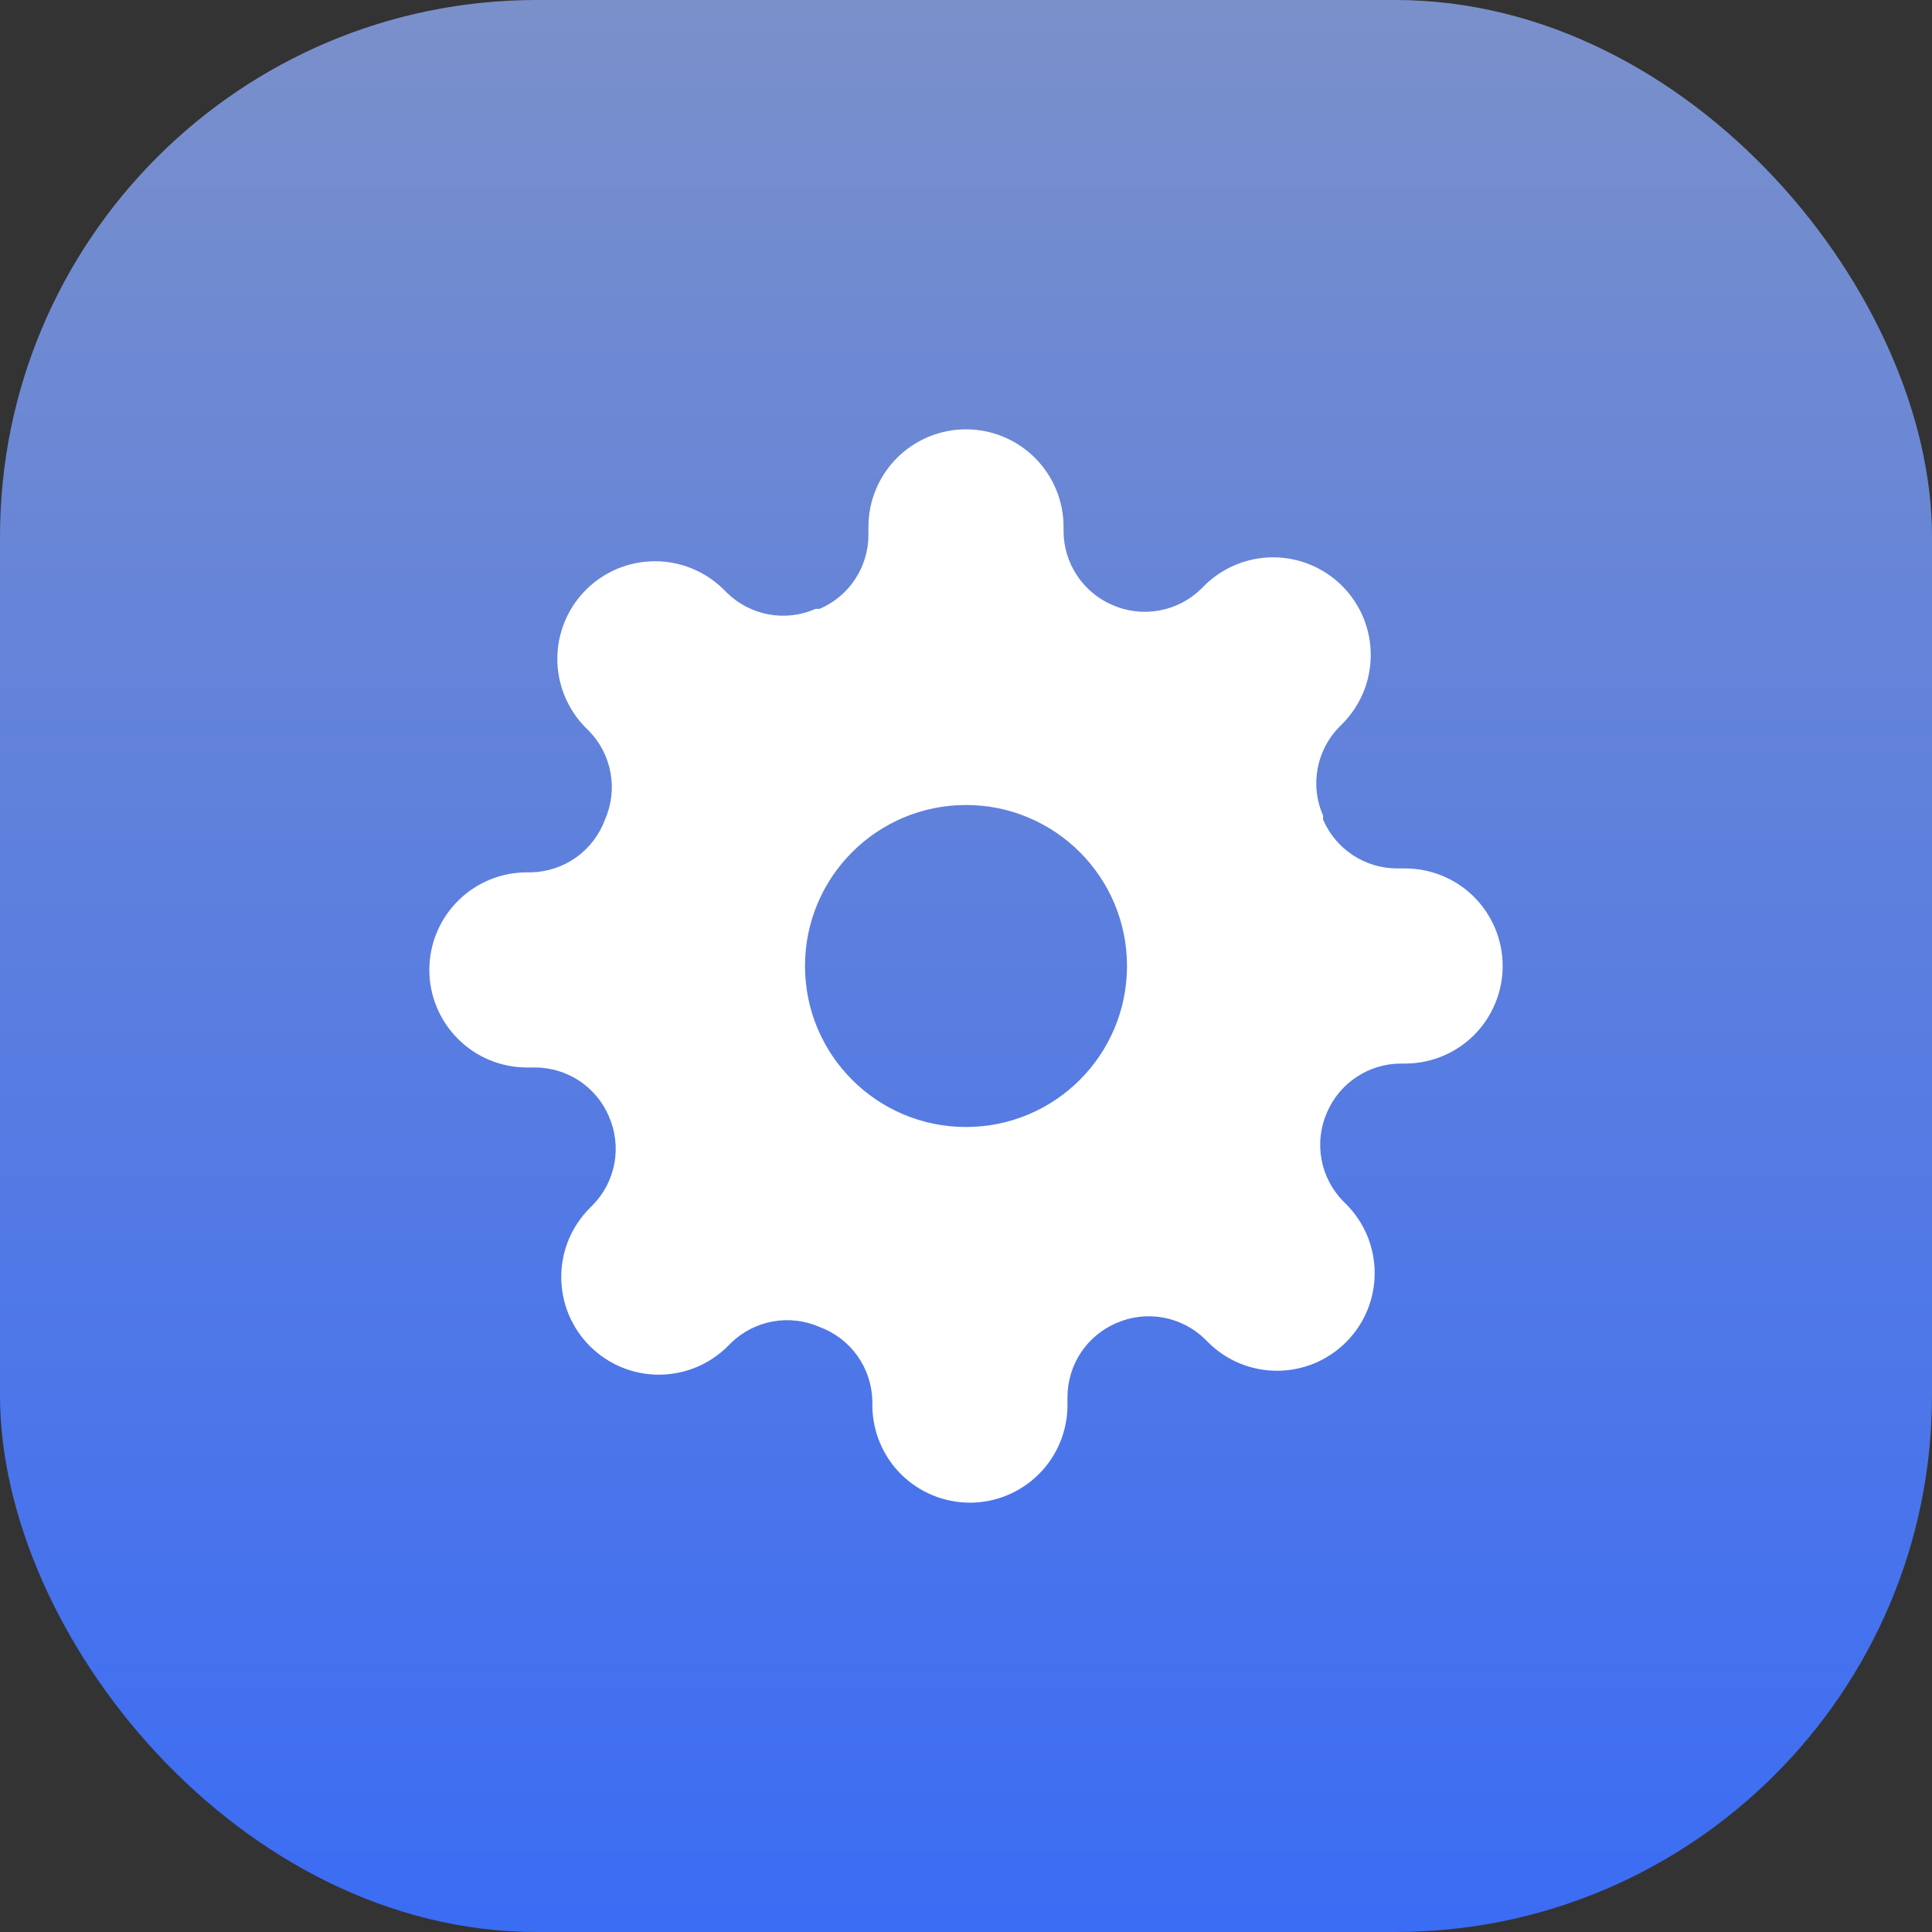 <svg width="36" height="36" viewBox="0 0 36 36" fill="none" xmlns="http://www.w3.org/2000/svg">
<rect x="0" y="0" width="36" height="36" fill="#333333" stroke="none"/>
<rect width="36" height="36" rx="10" fill="url(#paint0_linear)"/>
<path fill-rule="evenodd" clip-rule="evenodd" d="M24.624 21.601C24.57 21.306 24.606 21.002 24.727 20.727C24.843 20.458 25.034 20.229 25.278 20.068C25.522 19.906 25.808 19.819 26.1 19.818H26.182C26.664 19.818 27.127 19.627 27.468 19.286C27.808 18.945 28 18.482 28 18C28 17.518 27.808 17.055 27.468 16.714C27.127 16.373 26.664 16.182 26.182 16.182H26.027C25.735 16.181 25.449 16.094 25.205 15.932C24.961 15.771 24.77 15.542 24.654 15.273V15.2C24.534 14.926 24.497 14.622 24.551 14.327C24.604 14.032 24.745 13.76 24.954 13.546L25.009 13.491C25.178 13.322 25.312 13.121 25.404 12.901C25.495 12.68 25.542 12.444 25.542 12.204C25.542 11.966 25.495 11.729 25.404 11.508C25.312 11.288 25.178 11.087 25.009 10.918C24.84 10.749 24.64 10.615 24.419 10.524C24.198 10.432 23.962 10.385 23.723 10.385C23.484 10.385 23.247 10.432 23.026 10.524C22.806 10.615 22.605 10.749 22.436 10.918L22.382 10.973C22.168 11.182 21.895 11.323 21.601 11.376C21.306 11.43 21.002 11.394 20.727 11.273C20.458 11.158 20.229 10.966 20.068 10.722C19.906 10.478 19.819 10.193 19.818 9.9V9.818C19.818 9.336 19.627 8.874 19.286 8.533C18.945 8.192 18.482 8 18 8C17.518 8 17.055 8.192 16.714 8.533C16.373 8.874 16.182 9.336 16.182 9.818V9.973C16.181 10.265 16.094 10.551 15.932 10.795C15.771 11.039 15.542 11.23 15.273 11.345H15.2C14.926 11.466 14.622 11.503 14.327 11.449C14.032 11.396 13.76 11.255 13.546 11.046L13.491 10.991C13.322 10.822 13.121 10.688 12.901 10.596C12.68 10.505 12.444 10.458 12.204 10.458C11.966 10.458 11.729 10.505 11.508 10.596C11.288 10.688 11.087 10.822 10.918 10.991C10.749 11.16 10.615 11.36 10.524 11.581C10.432 11.802 10.385 12.038 10.385 12.277C10.385 12.516 10.432 12.753 10.524 12.973C10.615 13.194 10.749 13.395 10.918 13.564L10.973 13.618C11.182 13.832 11.323 14.105 11.376 14.399C11.43 14.694 11.394 14.998 11.273 15.273C11.169 15.555 10.982 15.8 10.738 15.975C10.493 16.15 10.201 16.247 9.9 16.255H9.818C9.336 16.255 8.874 16.446 8.533 16.787C8.192 17.128 8 17.59 8 18.073C8 18.555 8.192 19.017 8.533 19.358C8.874 19.699 9.336 19.891 9.818 19.891H9.973C10.265 19.892 10.551 19.979 10.795 20.14C11.039 20.302 11.23 20.531 11.345 20.8C11.466 21.074 11.503 21.378 11.449 21.673C11.396 21.968 11.255 22.24 11.046 22.454L10.991 22.509C10.822 22.678 10.688 22.878 10.596 23.099C10.505 23.32 10.458 23.556 10.458 23.796C10.458 24.034 10.505 24.271 10.596 24.492C10.688 24.712 10.822 24.913 10.991 25.082C11.16 25.251 11.36 25.385 11.581 25.477C11.802 25.568 12.038 25.615 12.277 25.615C12.516 25.615 12.753 25.568 12.973 25.477C13.194 25.385 13.395 25.251 13.564 25.082L13.618 25.027C13.832 24.818 14.105 24.677 14.399 24.624C14.694 24.57 14.998 24.606 15.273 24.727C15.555 24.831 15.8 25.018 15.975 25.262C16.15 25.507 16.247 25.799 16.255 26.1V26.182C16.255 26.664 16.446 27.127 16.787 27.468C17.128 27.808 17.59 28 18.073 28C18.555 28 19.017 27.808 19.358 27.468C19.699 27.127 19.891 26.664 19.891 26.182V26.027C19.892 25.735 19.979 25.449 20.14 25.205C20.302 24.961 20.531 24.77 20.8 24.654C21.074 24.534 21.378 24.497 21.673 24.551C21.968 24.604 22.24 24.745 22.454 24.954L22.509 25.009C22.678 25.178 22.878 25.312 23.099 25.404C23.32 25.495 23.556 25.542 23.796 25.542C24.034 25.542 24.271 25.495 24.492 25.404C24.712 25.312 24.913 25.178 25.082 25.009C25.251 24.84 25.385 24.64 25.477 24.419C25.568 24.198 25.615 23.962 25.615 23.723C25.615 23.484 25.568 23.247 25.477 23.026C25.385 22.806 25.251 22.605 25.082 22.436L25.027 22.382C24.818 22.168 24.677 21.895 24.624 21.601ZM21 18C21 19.657 19.657 21 18 21C16.343 21 15 19.657 15 18C15 16.343 16.343 15 18 15C19.657 15 21 16.343 21 18Z" fill="white"/>
<defs>
<linearGradient id="paint0_linear" x1="18" y1="0" x2="18" y2="36" gradientUnits="userSpaceOnUse">
<stop stop-color="#7A90CB"/>
<stop offset="1" stop-color="#3B6CF4"/>
</linearGradient>
</defs>
</svg>
